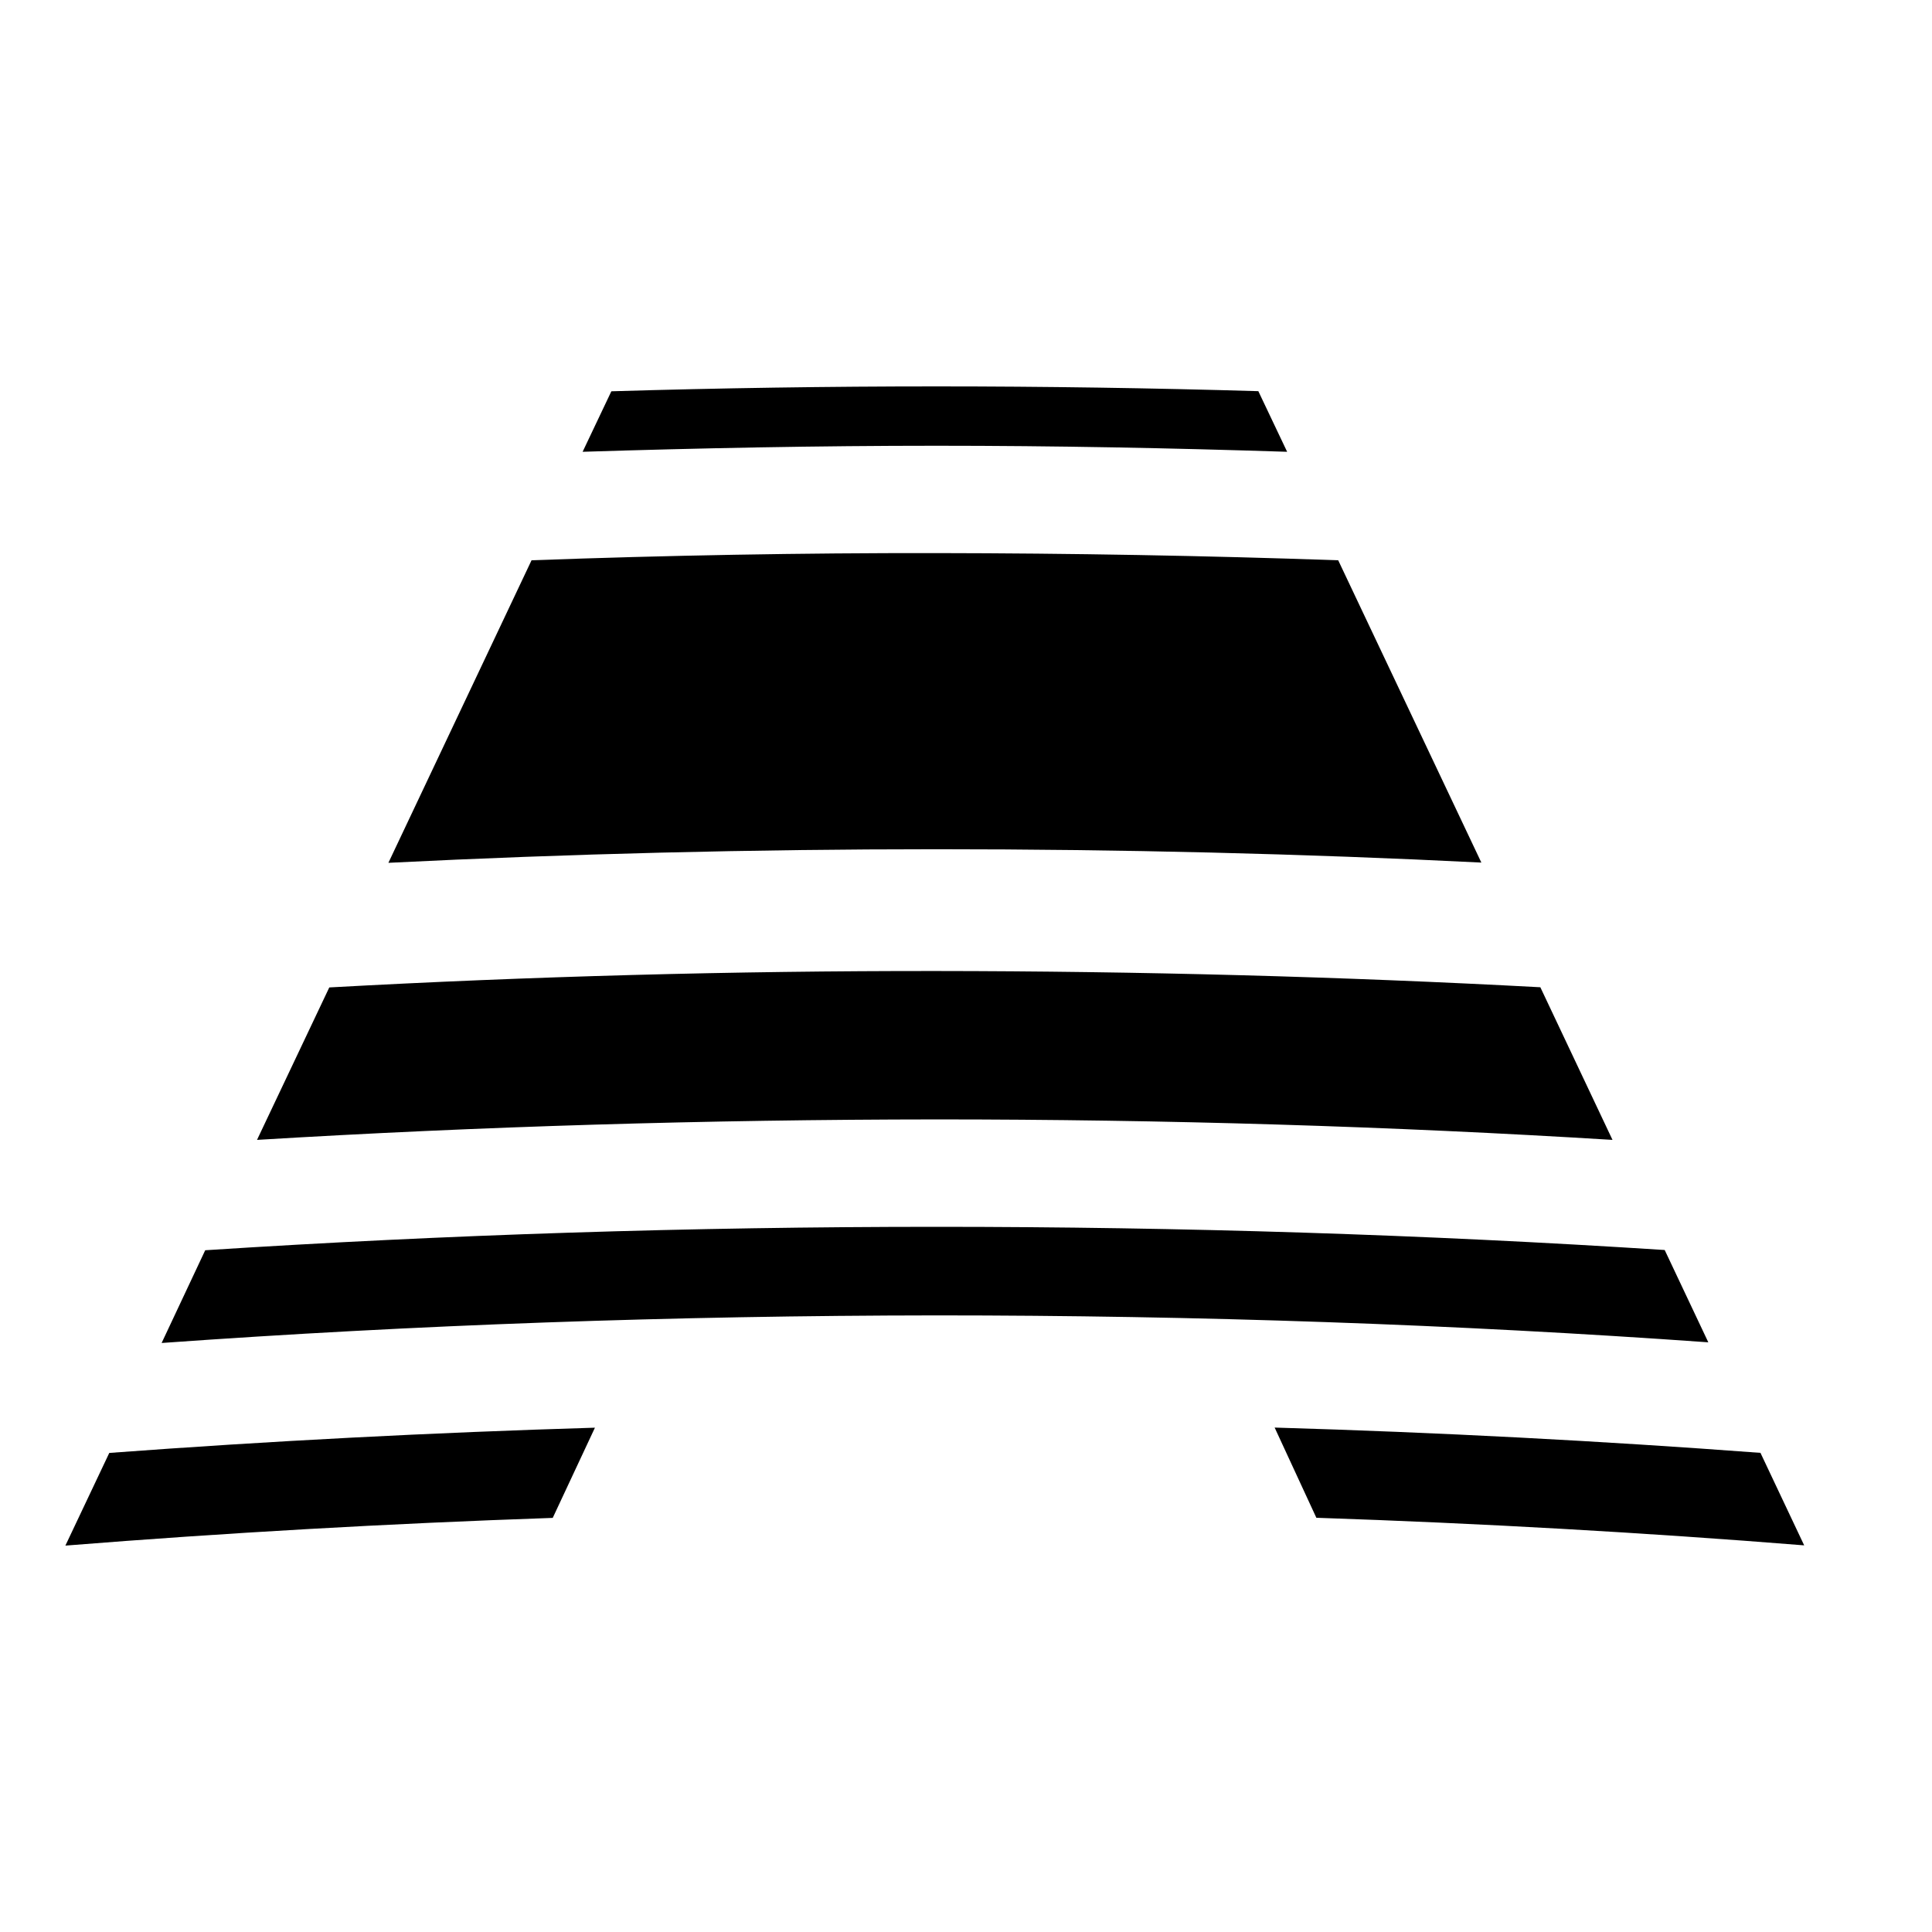 <!-- Generated by IcoMoon.io -->
<svg version="1.1" xmlns="http://www.w3.org/2000/svg" width="32" height="32" viewBox="0 0 32 32">
<title>atmosfera</title>
<path d="M26.708 18.88l-1.195-2.528c-3.302-0.177-6.637-0.266-10.004-0.269s-6.718 0.088-10.055 0.272l-1.197 2.525c3.688-0.223 7.438-0.336 11.251-0.339 3.791 0 7.523 0.113 11.199 0.339zM21.319 7.483l-0.477-1.004c-1.769-0.052-3.547-0.079-5.332-0.079s-3.581 0.027-5.384 0.081l-0.476 1.002c1.94-0.061 3.892-0.1 5.86-0.1s3.886 0.038 5.809 0.1zM24.536 14.287l-2.371-5.007c-2.205-0.077-4.424-0.116-6.655-0.119s-4.466 0.037-6.706 0.119l-2.371 5.011c2.997-0.15 6.022-0.225 9.077-0.225s6.063 0.073 9.026 0.221h-0zM29.159 24.064c-2.654-0.199-5.336-0.339-8.047-0.419l0.691 1.494c2.727 0.092 5.42 0.244 8.080 0.457l-0.724-1.532zM27.572 20.704c-3.97-0.256-7.991-0.384-12.061-0.384s-8.109 0.129-12.112 0.388l-0.722 1.536c4.203-0.301 8.481-0.453 12.834-0.457 4.337 0 8.598 0.148 12.784 0.446l-0.722-1.528zM1.083 25.6c2.656-0.212 5.347-0.365 8.072-0.459l0.699-1.494c-2.7 0.081-5.381 0.22-8.044 0.418l-0.727 1.535v0.001z"></path>
</svg>
